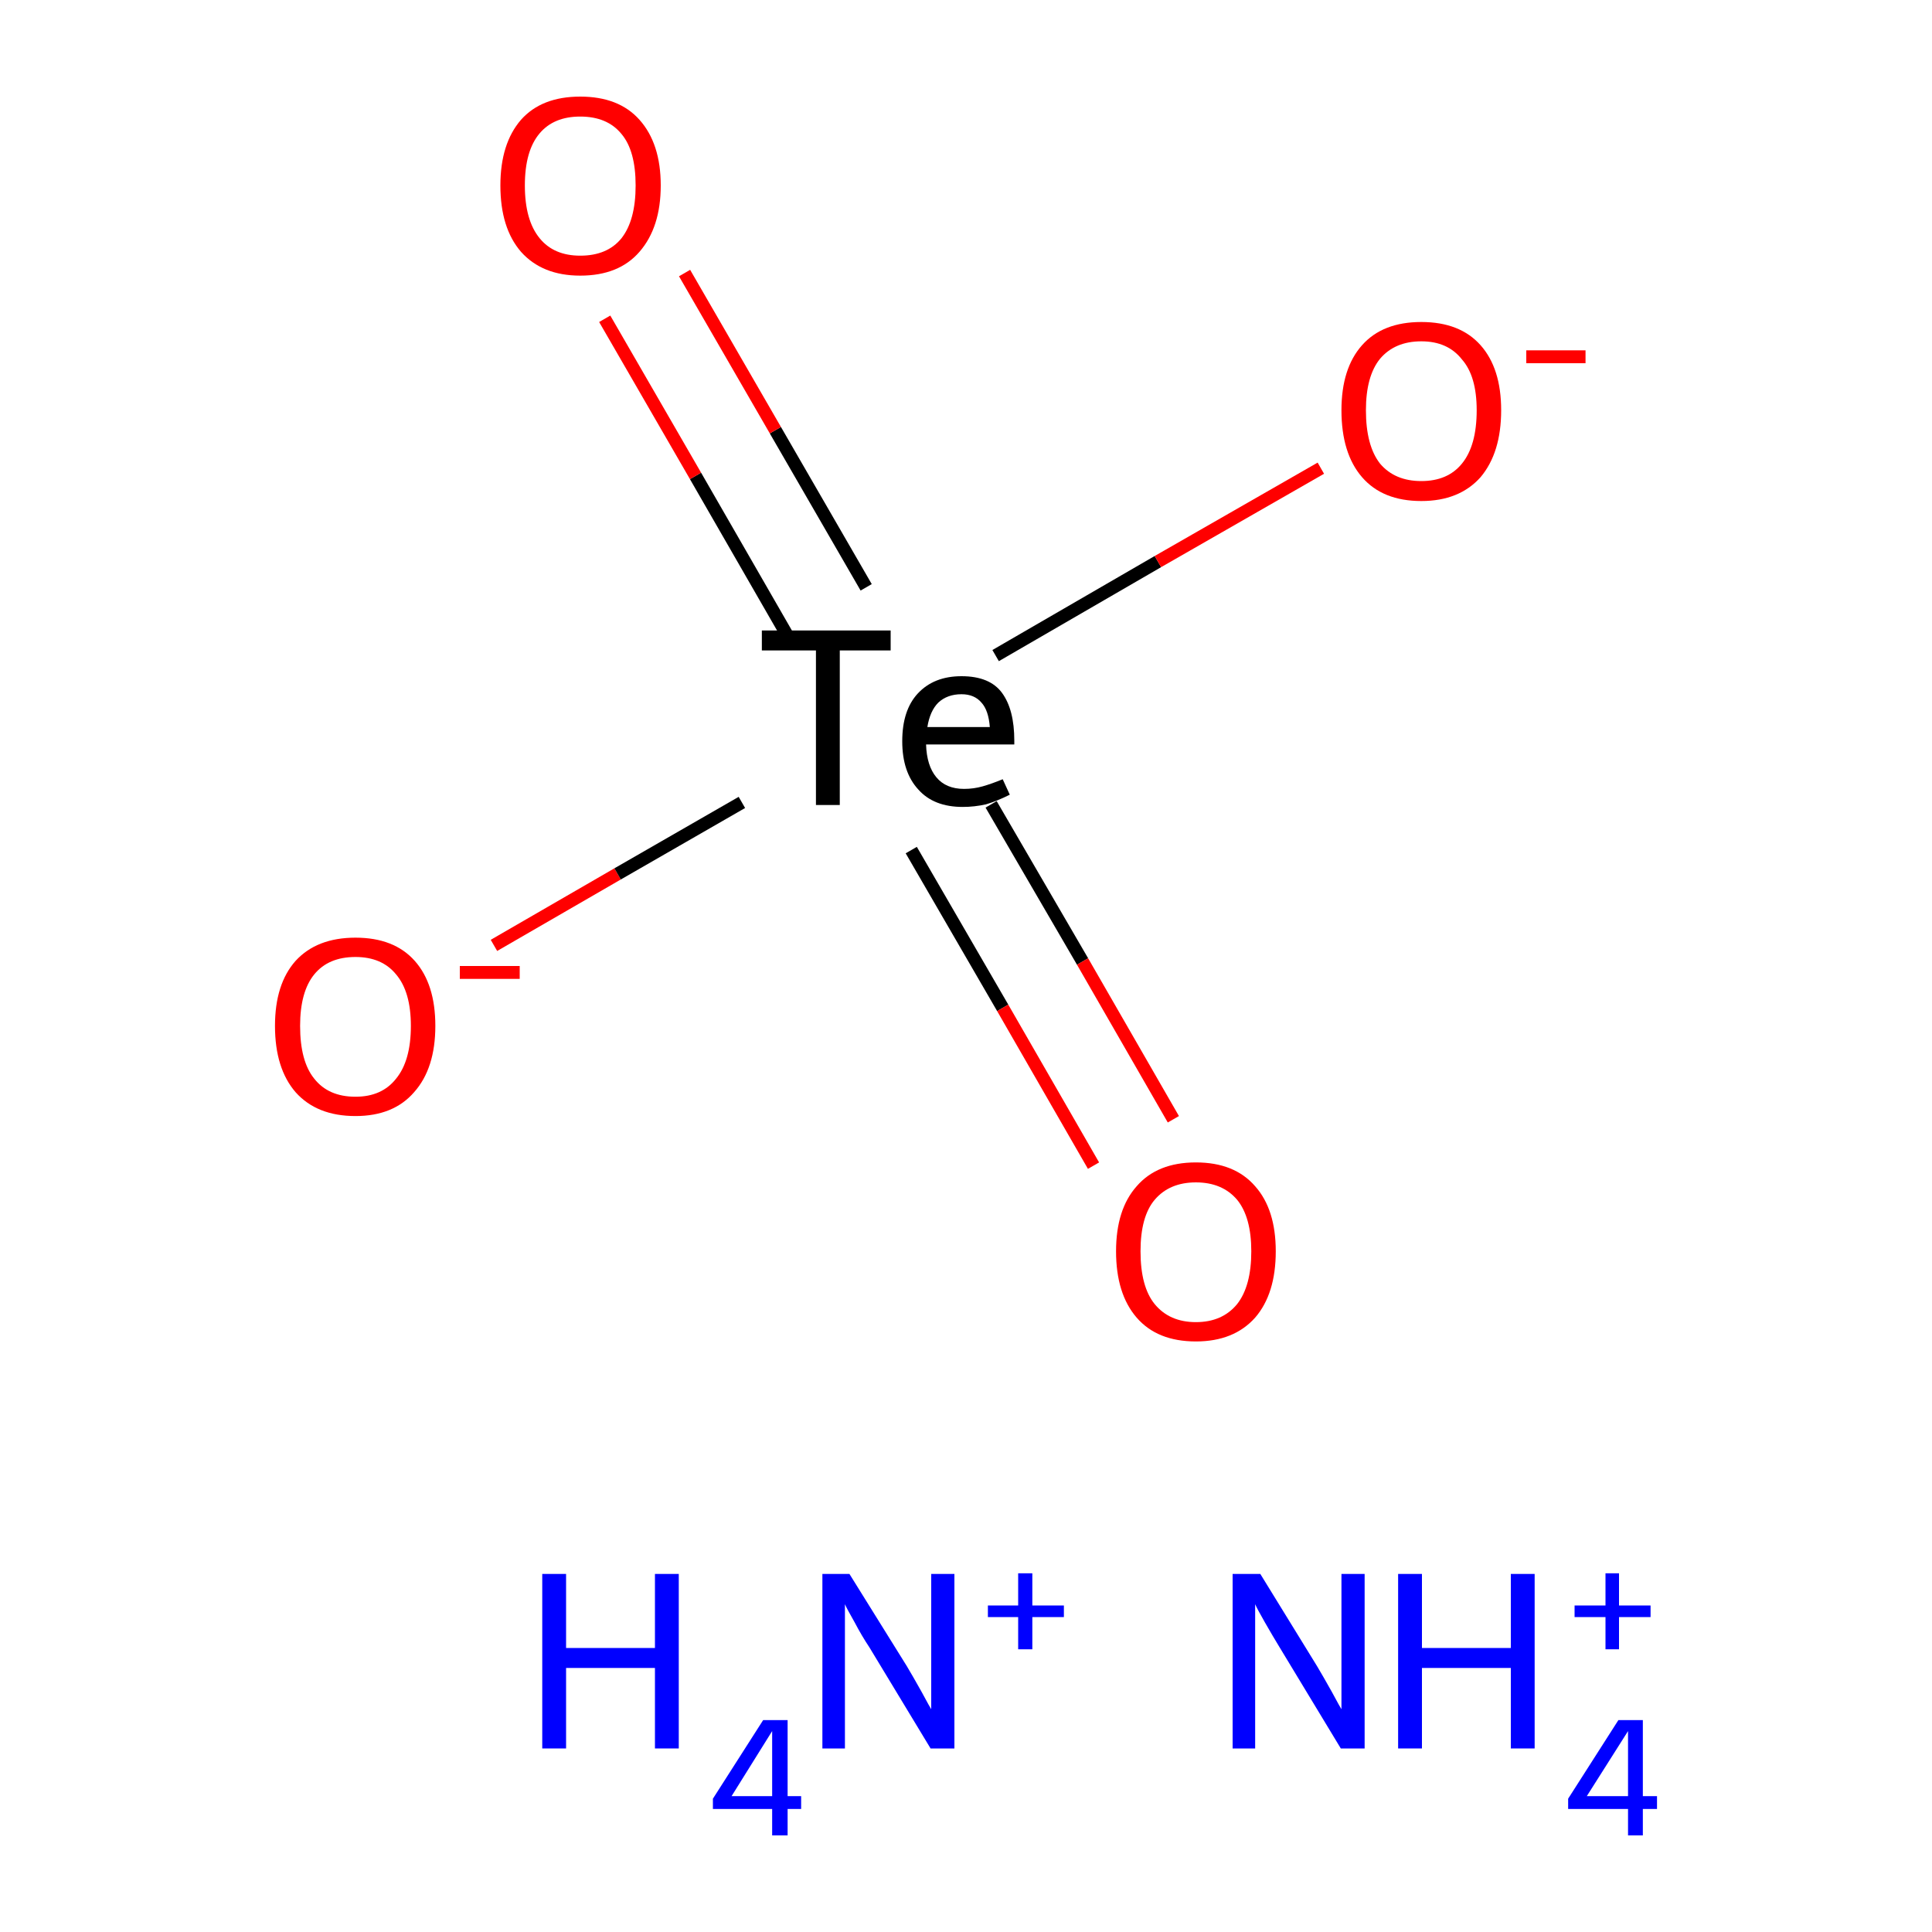 <?xml version='1.0' encoding='iso-8859-1'?>
<svg version='1.1' baseProfile='full'
              xmlns='http://www.w3.org/2000/svg'
                      xmlns:rdkit='http://www.rdkit.org/xml'
                      xmlns:xlink='http://www.w3.org/1999/xlink'
                  xml:space='preserve'
width='300px' height='300px' viewBox='0 0 300 300'>
<!-- END OF HEADER -->
<rect style='opacity:1.0;fill:#FFFFFF;stroke:none' width='300.0' height='300.0' x='0.0' y='0.0'> </rect>
<path class='bond-0 atom-2 atom-3' d='M 76.7,146.8 L 95.9,135.7' style='fill:none;fill-rule:evenodd;stroke:#FF0000;stroke-width:2.0px;stroke-linecap:butt;stroke-linejoin:miter;stroke-opacity:1' />
<path class='bond-0 atom-2 atom-3' d='M 95.9,135.7 L 115.2,124.6' style='fill:none;fill-rule:evenodd;stroke:#000000;stroke-width:2.0px;stroke-linecap:butt;stroke-linejoin:miter;stroke-opacity:1' />
<path class='bond-1 atom-3 atom-4' d='M 141.5,132.0 L 155.7,156.5' style='fill:none;fill-rule:evenodd;stroke:#000000;stroke-width:2.0px;stroke-linecap:butt;stroke-linejoin:miter;stroke-opacity:1' />
<path class='bond-1 atom-3 atom-4' d='M 155.7,156.5 L 169.8,181.0' style='fill:none;fill-rule:evenodd;stroke:#FF0000;stroke-width:2.0px;stroke-linecap:butt;stroke-linejoin:miter;stroke-opacity:1' />
<path class='bond-1 atom-3 atom-4' d='M 153.9,124.9 L 168.1,149.3' style='fill:none;fill-rule:evenodd;stroke:#000000;stroke-width:2.0px;stroke-linecap:butt;stroke-linejoin:miter;stroke-opacity:1' />
<path class='bond-1 atom-3 atom-4' d='M 168.1,149.3 L 182.2,173.8' style='fill:none;fill-rule:evenodd;stroke:#FF0000;stroke-width:2.0px;stroke-linecap:butt;stroke-linejoin:miter;stroke-opacity:1' />
<path class='bond-2 atom-3 atom-5' d='M 134.5,91.2 L 120.4,66.8' style='fill:none;fill-rule:evenodd;stroke:#000000;stroke-width:2.0px;stroke-linecap:butt;stroke-linejoin:miter;stroke-opacity:1' />
<path class='bond-2 atom-3 atom-5' d='M 120.4,66.8 L 106.3,42.4' style='fill:none;fill-rule:evenodd;stroke:#FF0000;stroke-width:2.0px;stroke-linecap:butt;stroke-linejoin:miter;stroke-opacity:1' />
<path class='bond-2 atom-3 atom-5' d='M 122.1,98.4 L 108.0,73.9' style='fill:none;fill-rule:evenodd;stroke:#000000;stroke-width:2.0px;stroke-linecap:butt;stroke-linejoin:miter;stroke-opacity:1' />
<path class='bond-2 atom-3 atom-5' d='M 108.0,73.9 L 93.9,49.5' style='fill:none;fill-rule:evenodd;stroke:#FF0000;stroke-width:2.0px;stroke-linecap:butt;stroke-linejoin:miter;stroke-opacity:1' />
<path class='bond-3 atom-3 atom-6' d='M 154.6,101.8 L 179.8,87.2' style='fill:none;fill-rule:evenodd;stroke:#000000;stroke-width:2.0px;stroke-linecap:butt;stroke-linejoin:miter;stroke-opacity:1' />
<path class='bond-3 atom-3 atom-6' d='M 179.8,87.2 L 205.1,72.7' style='fill:none;fill-rule:evenodd;stroke:#FF0000;stroke-width:2.0px;stroke-linecap:butt;stroke-linejoin:miter;stroke-opacity:1' />
<path class='atom-0' d='M 84.2 244.4
L 87.9 244.4
L 87.9 255.9
L 101.7 255.9
L 101.7 244.4
L 105.4 244.4
L 105.4 271.5
L 101.7 271.5
L 101.7 259.0
L 87.9 259.0
L 87.9 271.5
L 84.2 271.5
L 84.2 244.4
' fill='#0000FF'/>
<path class='atom-0' d='M 122.3 278.9
L 124.4 278.9
L 124.4 280.9
L 122.3 280.9
L 122.3 285.0
L 119.9 285.0
L 119.9 280.9
L 110.7 280.9
L 110.7 279.3
L 118.5 267.1
L 122.3 267.1
L 122.3 278.9
M 113.6 278.9
L 119.9 278.9
L 119.9 268.8
L 113.6 278.9
' fill='#0000FF'/>
<path class='atom-0' d='M 131.9 244.4
L 140.8 258.7
Q 141.7 260.2, 143.1 262.7
Q 144.5 265.3, 144.6 265.4
L 144.6 244.4
L 148.2 244.4
L 148.2 271.5
L 144.5 271.5
L 135.0 255.8
Q 133.8 254.0, 132.7 251.9
Q 131.5 249.8, 131.2 249.1
L 131.2 271.5
L 127.7 271.5
L 127.7 244.4
L 131.9 244.4
' fill='#0000FF'/>
<path class='atom-0' d='M 153.4 249.3
L 158.1 249.3
L 158.1 244.3
L 160.3 244.3
L 160.3 249.3
L 165.2 249.3
L 165.2 251.1
L 160.3 251.1
L 160.3 256.1
L 158.1 256.1
L 158.1 251.1
L 153.4 251.1
L 153.4 249.3
' fill='#0000FF'/>
<path class='atom-1' d='M 195.7 244.4
L 204.5 258.7
Q 205.4 260.2, 206.8 262.7
Q 208.2 265.3, 208.3 265.4
L 208.3 244.4
L 211.9 244.4
L 211.9 271.5
L 208.2 271.5
L 198.7 255.8
Q 197.6 254.0, 196.4 251.9
Q 195.2 249.8, 194.9 249.1
L 194.9 271.5
L 191.4 271.5
L 191.4 244.4
L 195.7 244.4
' fill='#0000FF'/>
<path class='atom-1' d='M 217.1 244.4
L 220.8 244.4
L 220.8 255.9
L 234.6 255.9
L 234.6 244.4
L 238.3 244.4
L 238.3 271.5
L 234.6 271.5
L 234.6 259.0
L 220.8 259.0
L 220.8 271.5
L 217.1 271.5
L 217.1 244.4
' fill='#0000FF'/>
<path class='atom-1' d='M 255.1 278.9
L 257.3 278.9
L 257.3 280.9
L 255.1 280.9
L 255.1 285.0
L 252.8 285.0
L 252.8 280.9
L 243.5 280.9
L 243.5 279.3
L 251.3 267.1
L 255.1 267.1
L 255.1 278.9
M 246.4 278.9
L 252.8 278.9
L 252.8 268.8
L 246.4 278.9
' fill='#0000FF'/>
<path class='atom-1' d='M 244.5 249.3
L 249.3 249.3
L 249.3 244.3
L 251.4 244.3
L 251.4 249.3
L 256.3 249.3
L 256.3 251.1
L 251.4 251.1
L 251.4 256.1
L 249.3 256.1
L 249.3 251.1
L 244.5 251.1
L 244.5 249.3
' fill='#0000FF'/>
<path class='atom-2' d='M 42.7 159.3
Q 42.7 152.8, 45.9 149.2
Q 49.2 145.6, 55.2 145.6
Q 61.2 145.6, 64.4 149.2
Q 67.6 152.8, 67.6 159.3
Q 67.6 165.9, 64.3 169.6
Q 61.1 173.3, 55.2 173.3
Q 49.2 173.3, 45.9 169.6
Q 42.7 165.9, 42.7 159.3
M 55.2 170.3
Q 59.3 170.3, 61.5 167.5
Q 63.8 164.7, 63.8 159.3
Q 63.8 154.0, 61.5 151.3
Q 59.3 148.6, 55.2 148.6
Q 51.0 148.6, 48.8 151.3
Q 46.6 154.0, 46.6 159.3
Q 46.6 164.8, 48.8 167.5
Q 51.0 170.3, 55.2 170.3
' fill='#FF0000'/>
<path class='atom-2' d='M 71.4 150.0
L 80.7 150.0
L 80.7 152.0
L 71.4 152.0
L 71.4 150.0
' fill='#FF0000'/>
<path class='atom-3' d='M 126.7 101.0
L 118.3 101.0
L 118.3 97.9
L 138.3 97.9
L 138.3 101.0
L 130.4 101.0
L 130.4 125.0
L 126.7 125.0
L 126.7 101.0
' fill='#000000'/>
<path class='atom-3' d='M 140.1 115.1
Q 140.1 110.3, 142.5 107.7
Q 145.0 105.0, 149.3 105.0
Q 153.7 105.0, 155.6 107.6
Q 157.5 110.2, 157.5 115.0
L 157.5 115.6
L 143.8 115.6
Q 143.9 118.9, 145.4 120.7
Q 146.9 122.5, 149.7 122.5
Q 151.2 122.5, 152.6 122.1
Q 154.0 121.7, 155.7 121.0
L 156.8 123.4
Q 154.8 124.4, 153.1 124.9
Q 151.3 125.3, 149.5 125.3
Q 145.0 125.3, 142.6 122.6
Q 140.1 119.9, 140.1 115.1
M 149.3 107.8
Q 147.1 107.8, 145.7 109.1
Q 144.4 110.4, 144.0 112.9
L 153.7 112.9
Q 153.5 110.3, 152.4 109.1
Q 151.3 107.8, 149.3 107.8
' fill='#000000'/>
<path class='atom-4' d='M 173.3 194.3
Q 173.3 187.8, 176.5 184.2
Q 179.7 180.5, 185.7 180.5
Q 191.7 180.5, 194.9 184.2
Q 198.1 187.8, 198.1 194.3
Q 198.1 200.9, 194.9 204.6
Q 191.6 208.3, 185.7 208.3
Q 179.7 208.3, 176.5 204.6
Q 173.3 200.9, 173.3 194.3
M 185.7 205.3
Q 189.8 205.3, 192.1 202.5
Q 194.3 199.7, 194.3 194.3
Q 194.3 189.0, 192.1 186.3
Q 189.8 183.6, 185.7 183.6
Q 181.6 183.6, 179.3 186.3
Q 177.1 188.9, 177.1 194.3
Q 177.1 199.8, 179.3 202.5
Q 181.6 205.3, 185.7 205.3
' fill='#FF0000'/>
<path class='atom-5' d='M 77.7 28.8
Q 77.7 22.3, 80.9 18.6
Q 84.1 15.0, 90.1 15.0
Q 96.1 15.0, 99.3 18.6
Q 102.6 22.3, 102.6 28.8
Q 102.6 35.3, 99.3 39.1
Q 96.1 42.8, 90.1 42.8
Q 84.2 42.8, 80.9 39.1
Q 77.7 35.4, 77.7 28.8
M 90.1 39.7
Q 94.3 39.7, 96.5 37.0
Q 98.7 34.2, 98.7 28.8
Q 98.7 23.4, 96.5 20.8
Q 94.3 18.1, 90.1 18.1
Q 86.0 18.1, 83.8 20.7
Q 81.5 23.4, 81.5 28.8
Q 81.5 34.2, 83.8 37.0
Q 86.0 39.7, 90.1 39.7
' fill='#FF0000'/>
<path class='atom-6' d='M 208.3 63.7
Q 208.3 57.2, 211.5 53.6
Q 214.7 50.0, 220.7 50.0
Q 226.7 50.0, 229.9 53.6
Q 233.1 57.2, 233.1 63.7
Q 233.1 70.3, 229.9 74.1
Q 226.6 77.8, 220.7 77.8
Q 214.7 77.8, 211.5 74.1
Q 208.3 70.4, 208.3 63.7
M 220.7 74.7
Q 224.8 74.7, 227.0 72.0
Q 229.3 69.2, 229.3 63.7
Q 229.3 58.4, 227.0 55.8
Q 224.8 53.0, 220.7 53.0
Q 216.6 53.0, 214.3 55.7
Q 212.1 58.4, 212.1 63.7
Q 212.1 69.2, 214.3 72.0
Q 216.6 74.7, 220.7 74.7
' fill='#FF0000'/>
<path class='atom-6' d='M 237.0 54.4
L 246.2 54.4
L 246.2 56.4
L 237.0 56.4
L 237.0 54.4
' fill='#FF0000'/>
</svg>
